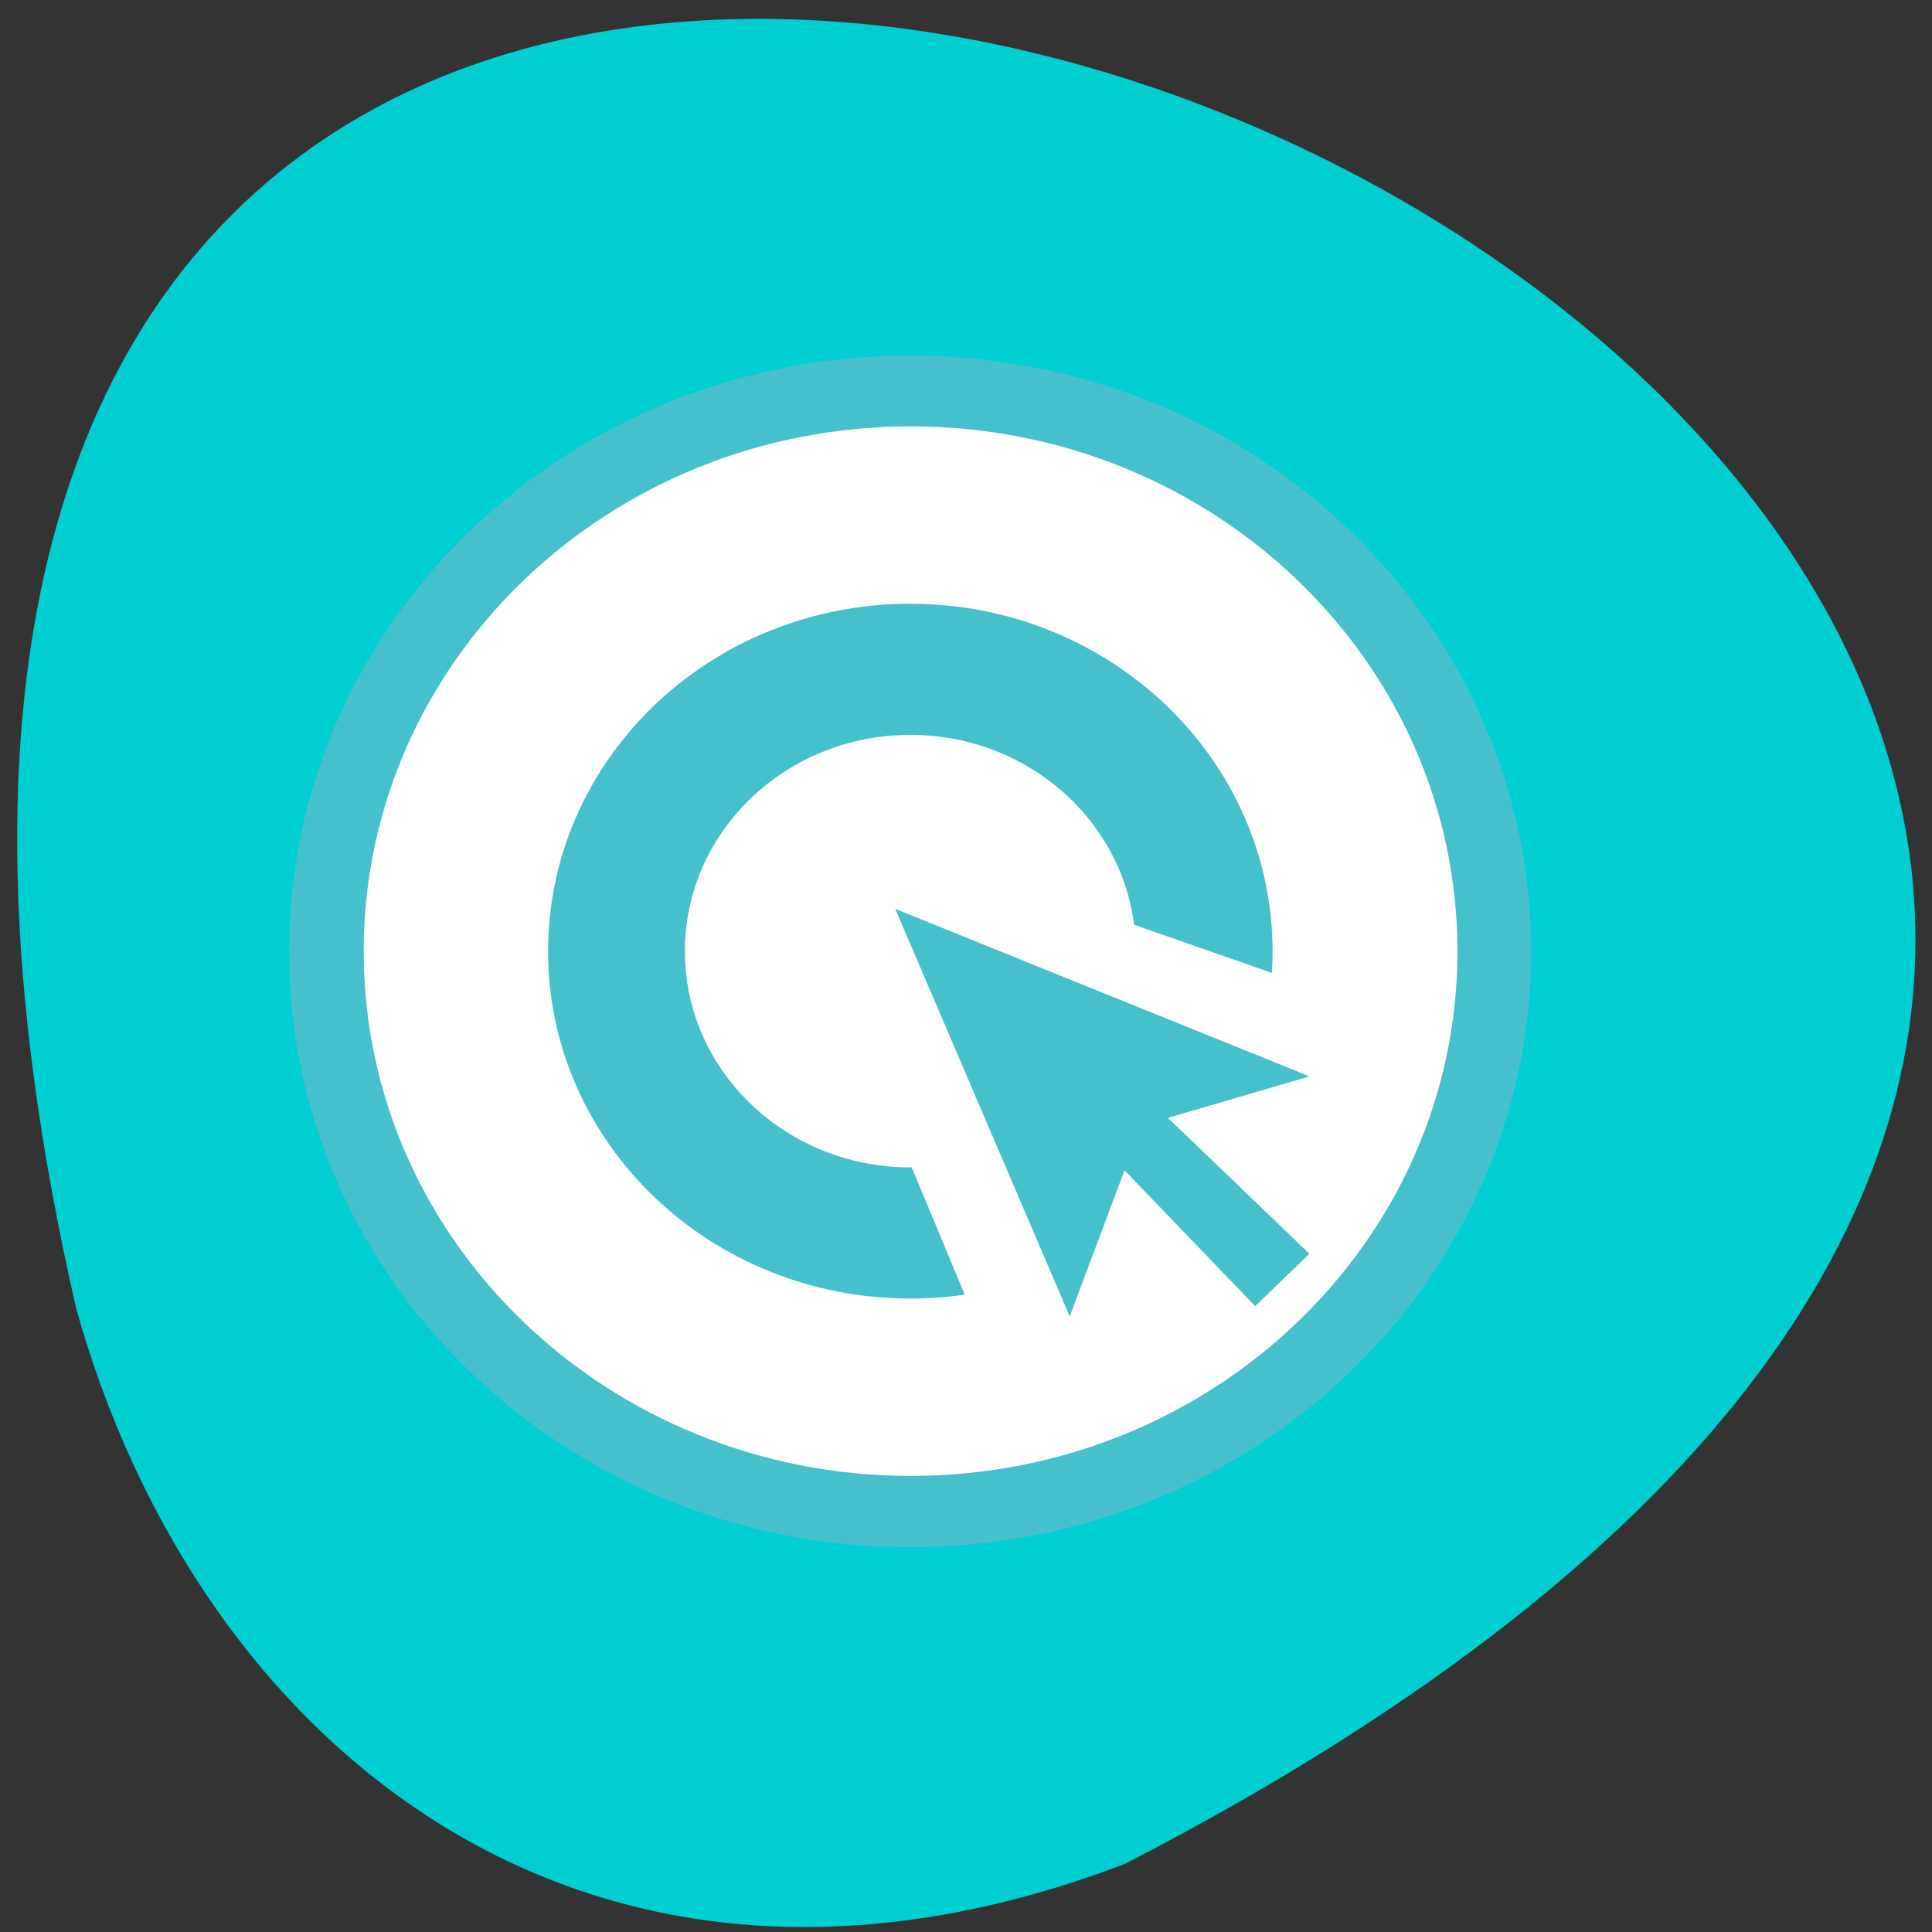 <svg xmlns="http://www.w3.org/2000/svg" viewBox="0 0 16 16"><rect x="0" y="0" width="16" height="16" fill="#333333" stroke="none"/><path d="m 9.32 15.434 c 20.301 -10.469 -13.57 -25.914 -8.691 -4.605 c 1.012 3.641 4.25 6.305 8.691 4.605" fill="#00ced0"/><path d="m 12.68 7.879 c 0 2.723 -2.301 4.934 -5.141 4.934 c -2.844 0 -5.145 -2.211 -5.145 -4.934 c 0 -2.727 2.301 -4.934 5.145 -4.934 c 2.84 0 5.141 2.207 5.141 4.934" fill="#46c1cc"/><path d="m 12.07 7.879 c 0 2.398 -2.027 4.344 -4.527 4.344 c -2.504 0 -4.531 -1.945 -4.531 -4.344 c 0 -2.402 2.027 -4.348 4.531 -4.348 c 2.5 0 4.527 1.945 4.527 4.348" fill="#fff"/><path d="m 10.539 7.879 c 0 1.586 -1.344 2.875 -3 2.875 c -1.66 0 -3 -1.289 -3 -2.875 c 0 -1.59 1.34 -2.879 3 -2.879 c 1.656 0 3 1.289 3 2.879" fill="#46c1cc"/><g fill="#fff"><path d="m 9.406 7.879 c 0 0.988 -0.836 1.789 -1.867 1.789 c -1.031 0 -1.867 -0.801 -1.867 -1.789 c 0 -0.992 0.836 -1.793 1.867 -1.793 c 1.031 0 1.867 0.801 1.867 1.793"/><path d="m 7.293 9.05 l 0.98 2.352 c 0 0 1.234 0.469 2.449 -0.707 c 1.215 -1.172 0.977 -2.23 0.977 -2.23 l -2.691 -0.941"/></g><path d="m 8.859 10.902 l -1.445 -3.375 l 3.43 1.387 l -1.172 0.344 l 1.172 1.125 l -0.449 0.434 l -1.082 -1.125" fill="#46c1cc"/></svg>